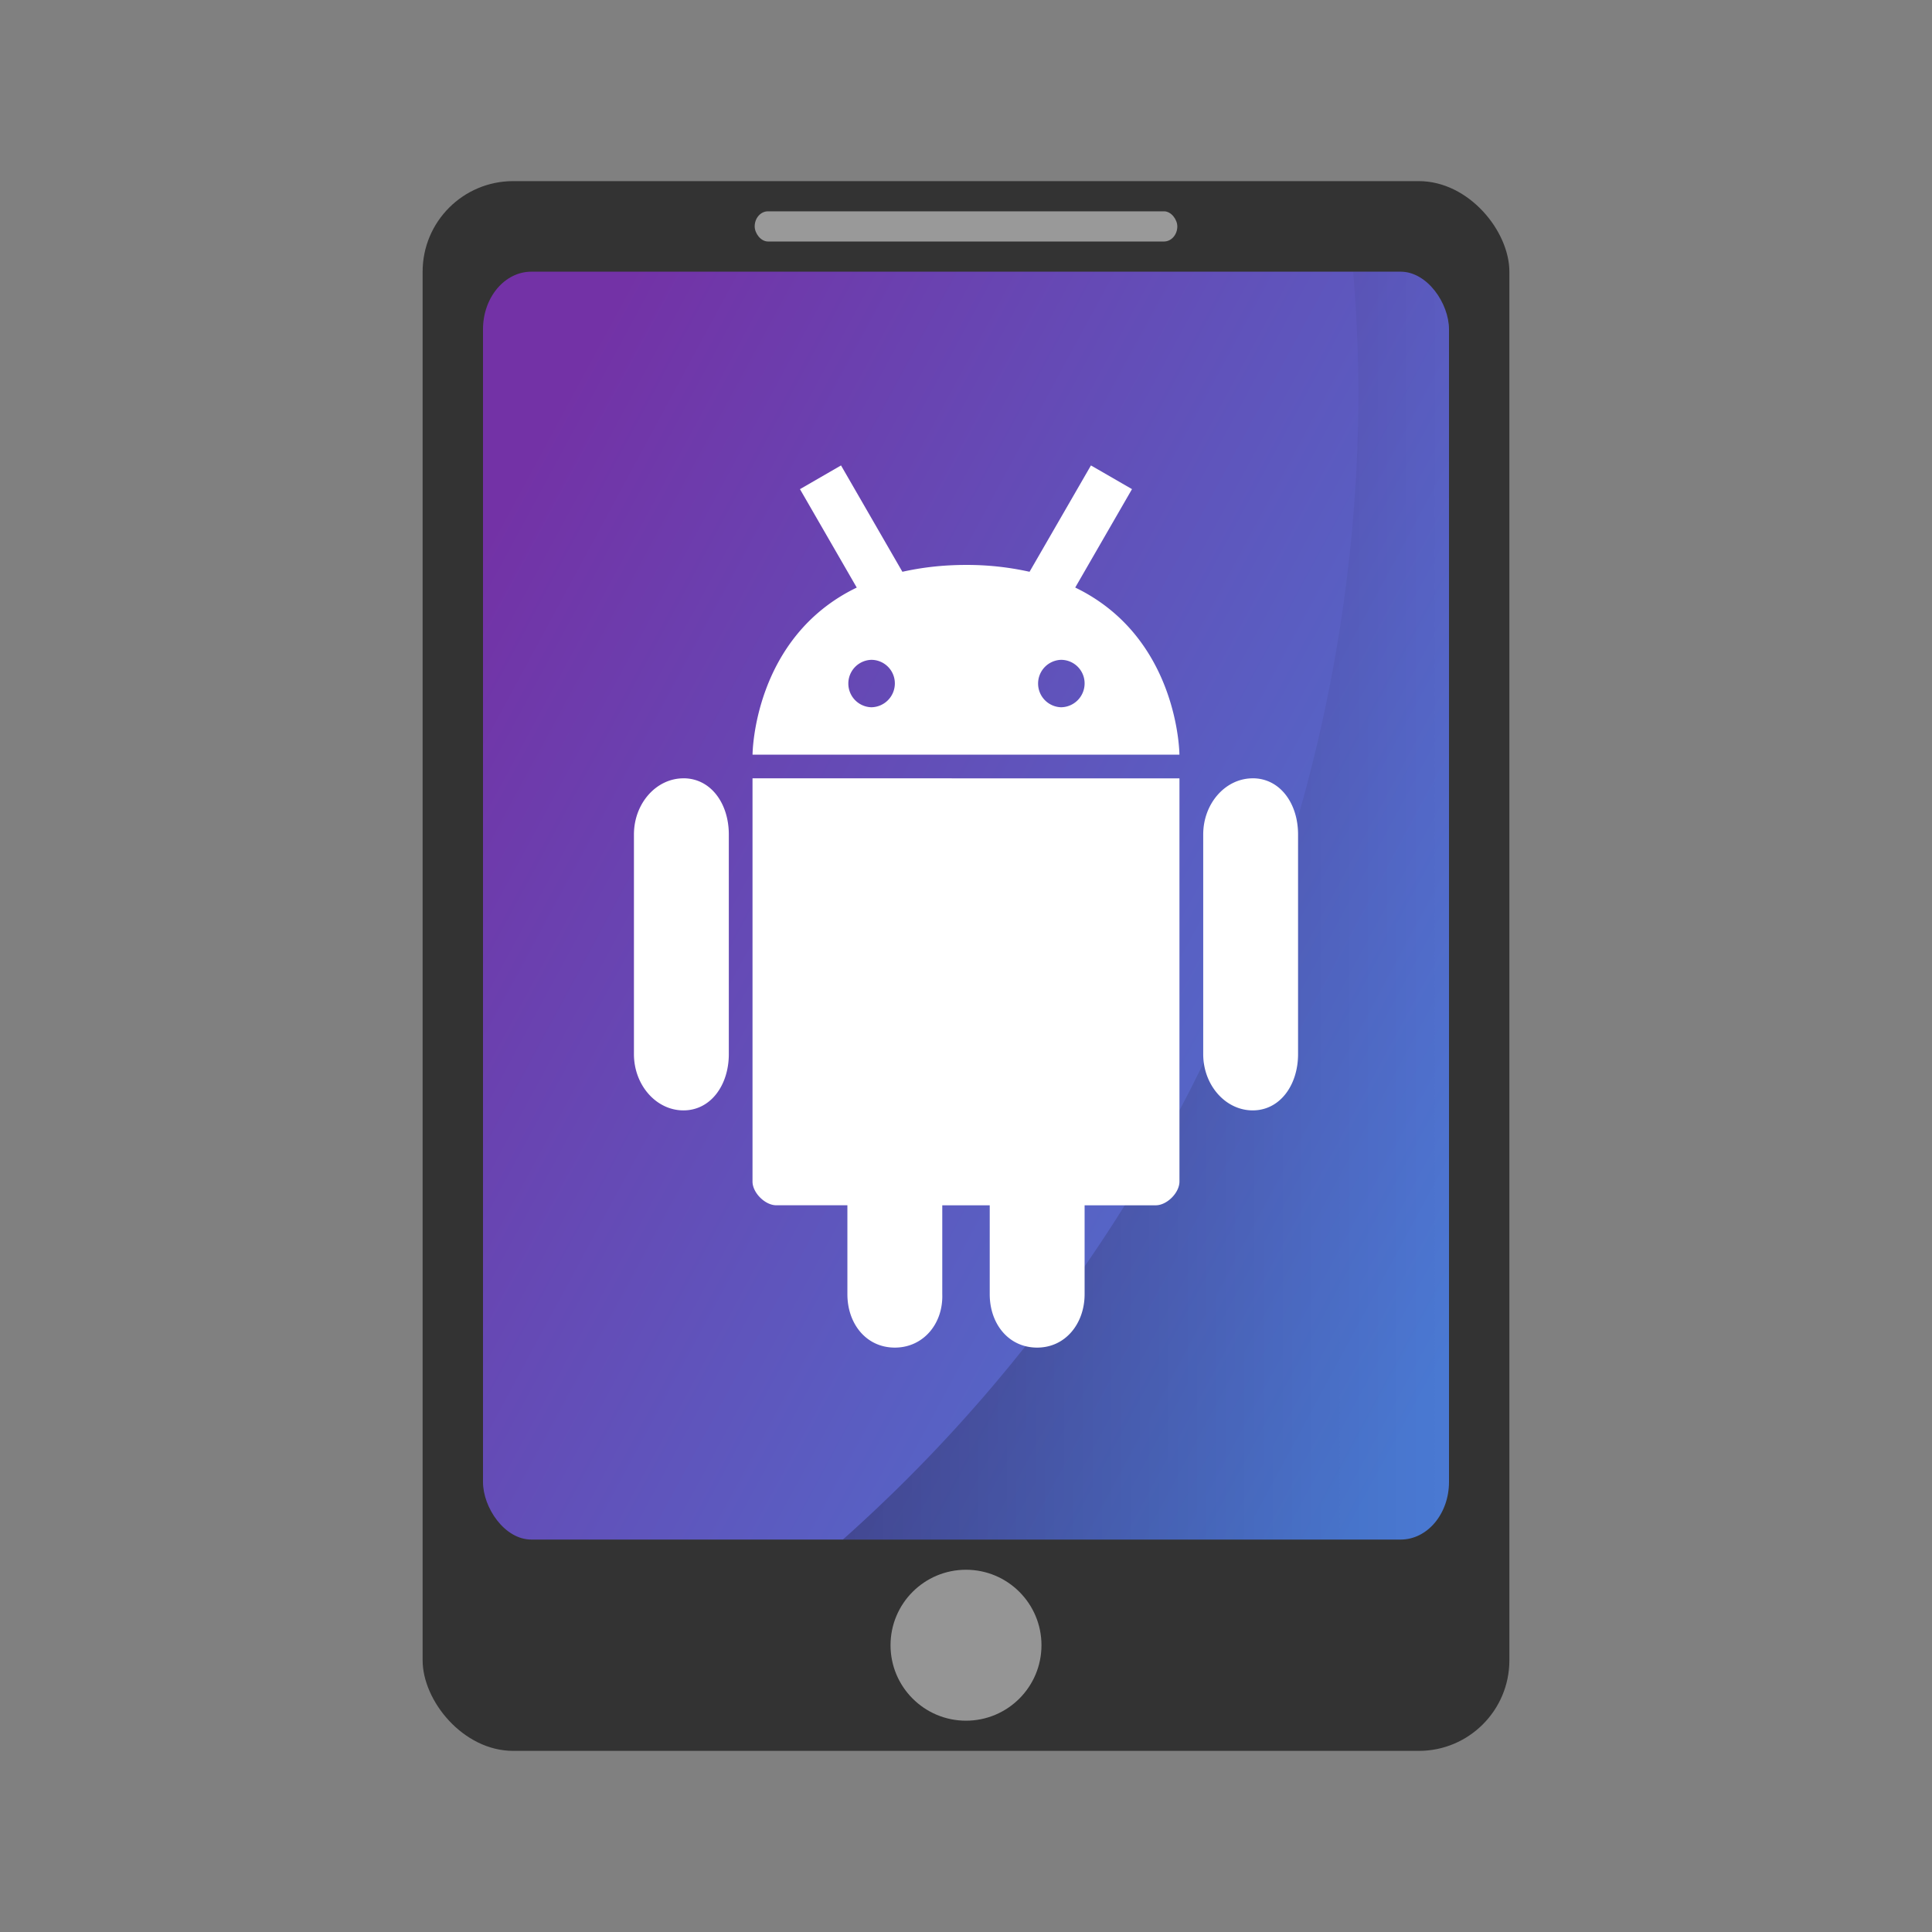<svg xmlns="http://www.w3.org/2000/svg" xmlns:xlink="http://www.w3.org/1999/xlink" width="64" height="64" version="1"><rect width="100%" height="100%" fill="#808080" stroke="none"/><defs><linearGradient xlink:href="#a" id="c" x1="12" y1="18" x2="52" y2="45" gradientUnits="userSpaceOnUse" gradientTransform="matrix(.8 0 0 1 6.4 0)"/><linearGradient id="a"><stop offset="0" stop-color="#7332a6"/><stop offset="1" stop-color="#4a79d3"/></linearGradient><linearGradient xlink:href="#b" id="d" x1="27.922" y1="30" x2="48" y2="30" gradientUnits="userSpaceOnUse"/><linearGradient id="b"><stop offset="0"/><stop offset="1" stop-opacity="0"/></linearGradient></defs><rect width="36" height="52" x="14" y="6" rx="3" ry="3" fill="#333"/><rect width="32" height="42" x="16" y="9" rx="1.6" ry="1.909" fill="url(#c)"/><rect width="14" height="1" x="25" y="7" rx=".441" ry=".5" opacity=".5" fill="#fff"/><circle cx="32" cy="54.5" r="2.5" opacity=".5" fill="#f9f9f9"/><path d="M44.826 9A51 51 0 0 1 45 13a51 51 0 0 1-17.078 38H46.4c.887 0 1.6-.85 1.6-1.908V10.908C48 9.851 47.287 9 46.4 9z" opacity=".25" fill="url(#d)"/><path d="M27.86 15.418l-1.36.786 1.881 3.26C24.943 21.123 24.929 25 24.929 25H39.07s-.015-3.876-3.452-5.537l1.881-3.26-1.36-.785-2.034 3.523a9.502 9.502 0 0 0-2.103-.227c-.792 0-1.483.088-2.109.227zm1 6.44a.78.78 0 0 1 .783.782.79.79 0 0 1-.783.789.786.786 0 0 1 0-1.571zm6.286 0a.78.78 0 0 1 .783.782.79.79 0 0 1-.783.789.786.786 0 0 1 0-1.571zm6.352 3.925c-.904 0-1.64.833-1.64 1.86v7.276c0 1.026.736 1.864 1.64 1.864.903 0 1.502-.838 1.502-1.864v-7.277c0-1.027-.597-1.86-1.502-1.86m-16.57.001v13.358c0 .37.416.785.786.785h2.357v2.947c0 .978.623 1.768 1.572 1.768.943 0 1.603-.792 1.571-1.768v-2.946h1.572v2.946c0 .978.622 1.768 1.571 1.768.943 0 1.572-.803 1.572-1.768v-2.946h2.357c.37 0 .785-.415.785-.786V25.784zm-2.287 0c-.904 0-1.641.833-1.641 1.86v7.276c0 1.026.737 1.864 1.64 1.864.905 0 1.503-.838 1.503-1.864v-7.277c0-1.027-.597-1.86-1.502-1.86M21.918 25.059" fill="#fff"/></svg>